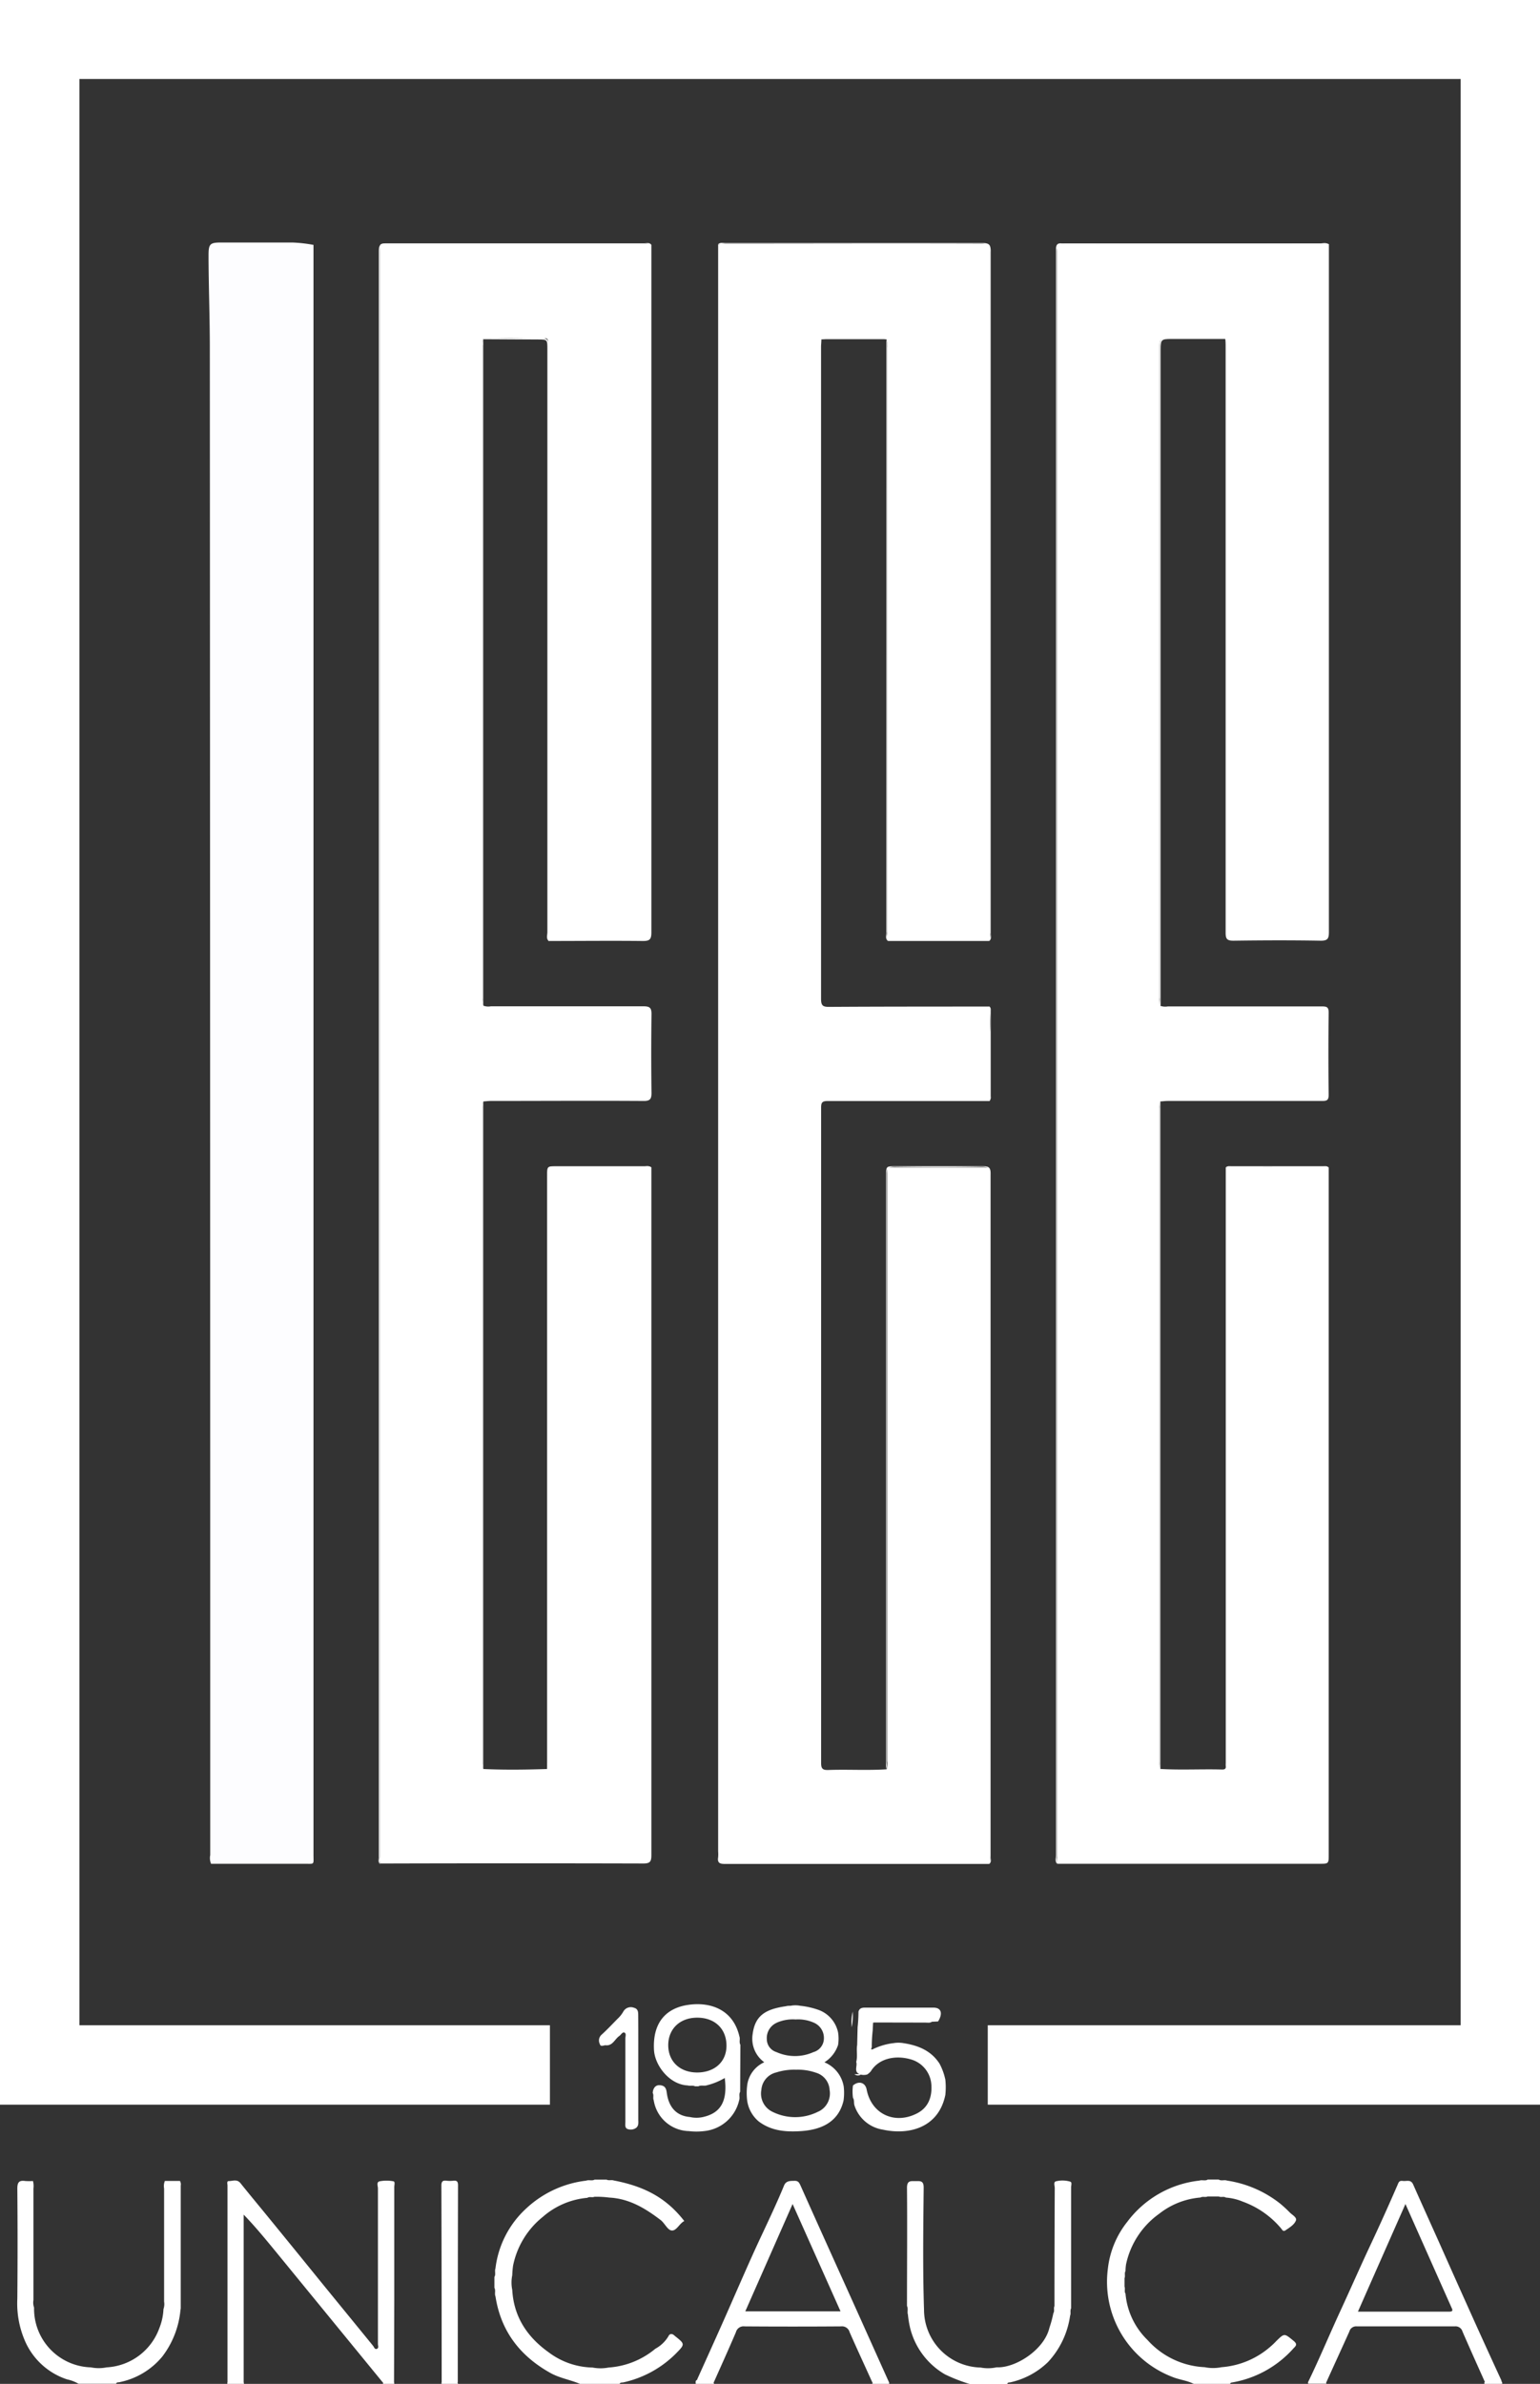 <svg xmlns="http://www.w3.org/2000/svg" viewBox="0 0 265.76 411.27"><rect x="0" y="0" width="265.76" height="411.27" fill="#333333" stroke="none"/><defs><style>.cls-1{fill:#fff;}.cls-2{fill:#fdfdff;}.cls-3{fill:#fdfdfd;}</style></defs><g id="Capa_1" data-name="Capa 1"><path class="cls-1" d="M458.83,536.52l-13.31,0q-16.12,0-32.27,0c-.9,0-1.34-.18-1.18-1.16a6,6,0,0,0,0-1V257.13a2.94,2.94,0,0,1,1.18-.09h44.39c1.34,0,1.34,0,1.34,1.37q0,58.8,0,117.61c0,.42.15.88-.15,1.27H441.39c-.3-.43-.14-.93-.14-1.39q0-50.5,0-101a2.71,2.71,0,0,0-.12-1.41h0a10.2,10.2,0,0,0-3-.12c-2.75,0-5.5-.17-8.24.12,0,.43-.06.87-.06,1.31q0,56.22,0,112.46c0,1.18.3,1.41,1.43,1.4,9.2-.06,18.4-.05,27.59-.06.21.19.16.44.16.67v15.17a1.05,1.05,0,0,1-.09.46c-9.31,0-18.62,0-27.94,0-1,0-1.14.3-1.14,1.19q0,56.5,0,113c0,1,.27,1.25,1.25,1.22,3.35-.12,6.7.1,10.05-.12a2.68,2.68,0,0,0,.12-1.4q0-50.48,0-100.94c0-1.73-.17-1.51,1.55-1.51,5,0,10,0,15,0,.89,0,1.23.14,1.23,1.15q0,59,0,118.08C459,535.84,459.11,536.21,458.83,536.52Z" transform="translate(-288.14 -214.95)"/><path class="cls-1" d="M400.55,257.2c0,.47,0,.95,0,1.43q0,58.59,0,117.18c0,1.24-.32,1.49-1.51,1.48-5.39-.06-10.79,0-16.18,0-.34-.43-.16-.93-.16-1.39q0-50.47,0-101c0-.35,0-.71,0-1.07s-.15-.53-.5-.52c-3.55.06-7.1-.16-10.65.12h0a2.37,2.37,0,0,0-.12,1.29q0,56.22,0,112.44a2.37,2.37,0,0,0,.12,1.29,2.46,2.46,0,0,0,1.29.11c8.79,0,17.59,0,26.38,0,1.14,0,1.36.35,1.35,1.4q-.09,6.76,0,13.54c0,1-.2,1.4-1.34,1.39-8.79-.06-17.59,0-26.38,0-.43,0-.87.06-1.3.09a2,2,0,0,0-.12,1.17q0,56.42,0,112.83a1.93,1.93,0,0,0,.12,1.16c3.68.17,7.35.12,11,0a2.71,2.71,0,0,0,.12-1.41q0-50.33,0-100.65a7.67,7.67,0,0,0,0-1c-.08-.69.22-.9.89-.88,1.68,0,3.36,0,5,0H399.4c.38,0,.8-.14,1.15.15,0,.48,0,1,0,1.43q0,58.61,0,117.21c0,1.12-.22,1.46-1.42,1.45q-21.94-.06-43.89,0l-1.43,0c-.3-.39-.15-.85-.15-1.27q0-138.44,0-276.85c0-1.36,0-1.36,1.36-1.36h44.27C399.7,257.05,400.16,256.9,400.55,257.2Z" transform="translate(-288.14 -214.95)"/><path class="cls-1" d="M488.39,520.13c3.55.21,7.1,0,10.65.1.45,0,.69-.11.63-.6a3.84,3.84,0,0,1,0-.48q0-51.39,0-102.79a8.09,8.09,0,0,1,2.14-.08h14.33a3.57,3.57,0,0,1,1.3.08q0,59.26,0,118.53c0,1.6,0,1.6-1.66,1.6H472l-1.32,0c-.29-.35-.15-.77-.15-1.15q0-138.54,0-277.08c0-.8,0-1.28,1.11-1.28q22.49.06,45,0a1.81,1.81,0,0,1,.83.09q0,59.33,0,118.65c0,1.14-.18,1.54-1.46,1.52-5-.09-10-.07-15,0-1.09,0-1.36-.27-1.36-1.36q0-50.52,0-101c0-.48,0-1-.06-1.43a1,1,0,0,0-.69-.13h-9.24c-1.18,0-1.38.23-1.41,1.4v.72q0,55.82,0,111.62a2.71,2.71,0,0,0,.12,1.41,2.46,2.46,0,0,0,1.29.11q13.31,0,26.62,0c.85,0,1.16.14,1.15,1.09q-.09,7.06,0,14.14c0,.95-.29,1.08-1.14,1.08-8.87,0-17.74,0-26.62,0-.43,0-.87.06-1.3.09a2,2,0,0,0-.12,1.17q0,56.42,0,112.83A1.93,1.93,0,0,0,488.39,520.13Z" transform="translate(-288.14 -214.95)"/><path class="cls-2" d="M342.24,257.2c0,.51,0,1,0,1.55V534.93c0,1.81.24,1.55-1.61,1.56-5.35,0-10.71,0-16.07,0a2.6,2.6,0,0,1-.14-1.51q0-130-.07-260c0-5.06-.19-10.13-.22-15.19v-.84c0-1.91.26-2.16,2.15-2.16,4.12,0,8.24,0,12.35,0A24.73,24.73,0,0,1,342.24,257.2Z" transform="translate(-288.14 -214.95)"/><path class="cls-1" d="M436.29,562c.15-.56.55-.69,1.09-.69,3.95,0,7.91,0,11.86,0,1.34,0,1.64,1,.79,2.38-3.31.21-6.62,0-9.93.09a2.47,2.47,0,0,0-1.29.12l-.07,1.39a26.58,26.58,0,0,0-.16,2.68c.1.16-.41.83.3.46a11,11,0,0,1,3.48-1,5.14,5.14,0,0,1,1.66,0c2.54.39,4.79,1.27,6.26,3.55a10.32,10.32,0,0,1,1,2.76,12.74,12.74,0,0,1,0,2.62c-1.14,5.6-6.16,7-10.78,6a6.15,6.15,0,0,1-4.89-4.14c-.16-.46,0-.93-.27-1.35a7.6,7.6,0,0,1,0-2.13c1-.86,2.13-.52,2.36.7.8,4.16,4.73,6.07,8.58,4.17,1.89-.92,2.77-2.65,2.58-5.09a4.86,4.86,0,0,0-3.6-4.3c-2.63-.75-5.49-.14-6.84,2.07a2.75,2.75,0,0,1-.62.55,2.1,2.1,0,0,1-1.19,0c-1.24-.39-.45-1.45-.71-2.16.26-1,0-2,.16-2.91l.08-3.08A26.58,26.58,0,0,0,436.29,562Z" transform="translate(-288.14 -214.95)"/><path class="cls-3" d="M400.55,257.2a2.38,2.38,0,0,0-1.29-.15c-14.76,0-29.51,0-44.27,0-1.13,0-1.36.34-1.36,1.4q0,138.42,0,276.82a2.36,2.36,0,0,0,.15,1.29c-.46-.32-.27-.8-.27-1.21q0-138.54,0-277.06c0-1,.24-1.36,1.32-1.36,14.84,0,29.67,0,44.51,0C399.75,256.92,400.23,256.74,400.55,257.2Z" transform="translate(-288.14 -214.95)"/><path class="cls-3" d="M517.43,257.13c-.4,0-.8-.08-1.19-.08-14.8,0-29.59,0-44.39,0-1.13,0-1.36.34-1.36,1.4q0,138.36,0,276.7a2.7,2.7,0,0,0,.15,1.41c-.52-.44-.27-1-.27-1.57q0-137.33,0-274.64c0-.8,0-1.6,0-2.4s.28-1.09,1-1a3.85,3.85,0,0,0,.48,0h44.15C516.51,256.92,517,256.76,517.43,257.13Z" transform="translate(-288.14 -214.95)"/><path class="cls-1" d="M398.29,571.86c0,2.91,0,5.83,0,8.74,0,.52.12,1.12-.44,1.5a1.62,1.62,0,0,1-1.39.16c-.53-.18-.4-.8-.4-1.26q0-7.18,0-14.38c0-.34.19-.83-.15-1s-.6.38-.91.59c-.78.54-1.14,1.74-2.36,1.59-.35,0-.86.34-1-.24a1.33,1.33,0,0,1,.26-1.53c1-.9,1.88-1.85,2.81-2.79A5.2,5.2,0,0,0,395.7,562a1.48,1.48,0,0,1,1.84-.67c.78.19.73.86.74,1.43C398.3,565.79,398.29,568.82,398.29,571.86Z" transform="translate(-288.14 -214.95)"/><path class="cls-3" d="M458.83,536.52a2.7,2.7,0,0,0,.15-1.41q0-58.67,0-117.35c0-1.17-.23-1.54-1.48-1.52-5,.08-10,.07-15,0-1.06,0-1.33.26-1.32,1.32q0,39.07,0,78.15,0,11.56,0,23.13c0,.43.14.88-.12,1.28V417.78c0-1.63,0-1.63,1.6-1.63,5,0,10.08,0,15.12,0,.95,0,1.31.2,1.31,1.24q0,59,0,118.06C459.11,535.81,459.26,536.24,458.83,536.52Z" transform="translate(-288.14 -214.95)"/><path class="cls-3" d="M458.83,377.29a2.72,2.72,0,0,0,.15-1.41q0-58.68,0-117.35c0-1.19-.25-1.52-1.49-1.52-14.71.05-29.42,0-44.14,0-.43,0-.87.05-1.3.08.37-.35.83-.21,1.26-.21,14.79,0,29.58,0,44.37,0,1.05,0,1.43.22,1.43,1.37q0,58.9,0,117.82C459.11,376.49,459.29,377,458.83,377.29Z" transform="translate(-288.14 -214.95)"/><path class="cls-3" d="M488.39,388.49c-.25-.37-.12-.78-.12-1.16q0-56.31,0-112.63c0-1.26.37-1.5,1.53-1.46,2.92.08,5.83,0,8.75,0,.36,0,.79-.23,1.09.19-3.11,0-6.23,0-9.35,0-1.74,0-1.86.11-1.86,1.81V388.49Z" transform="translate(-288.14 -214.95)"/><path class="cls-3" d="M400.55,416.43a2.38,2.38,0,0,0-1.29-.15c-5.08,0-10.15,0-15.23,0-1.09,0-1.29.31-1.29,1.33q0,50.63,0,101.26c0,.44.23.94-.19,1.33V417.83c0-1.68,0-1.68,1.67-1.68,5,0,10,0,15,0C399.67,416.16,400.19,416,400.55,416.43Z" transform="translate(-288.14 -214.95)"/><path class="cls-3" d="M371.53,520.13c-.25-.36-.12-.77-.12-1.16q0-56.42,0-112.84c0-.38-.13-.8.12-1.16Z" transform="translate(-288.14 -214.95)"/><path class="cls-3" d="M488.39,520.13c-.25-.36-.12-.77-.12-1.16q0-56.42,0-112.84c0-.38-.13-.8.12-1.16Z" transform="translate(-288.14 -214.95)"/><path class="cls-3" d="M371.53,273.47c.31-.41.74-.19,1.1-.19,3,0,5.92.05,8.88,0,1.13,0,1.28.36,1.28,1.35q0,50.58,0,101.16c0,.51.06,1,.09,1.55-.55-.44-.28-1.05-.28-1.57q0-50.3,0-100.58c0-1.67,0-1.67-1.67-1.67Z" transform="translate(-288.14 -214.95)"/><path class="cls-3" d="M371.53,388.49c-.25-.37-.12-.78-.12-1.16q0-56.35,0-112.69a2,2,0,0,1,.12-1.17Z" transform="translate(-288.14 -214.95)"/><path class="cls-3" d="M441.11,273.47a2.58,2.58,0,0,1,.12,1.4q0,50.38,0,100.77a3.43,3.43,0,0,0,.14,1.65c-.5-.4-.27-1-.27-1.45Q441.11,324.65,441.11,273.47Z" transform="translate(-288.14 -214.95)"/><path class="cls-3" d="M517.43,416.36c-3.5,0-7-.07-10.5-.08-2.42,0-4.84.05-7.27.08.29-.3.67-.21,1-.21h15.74C516.76,416.15,517.14,416.06,517.43,416.36Z" transform="translate(-288.14 -214.95)"/><path class="cls-3" d="M458.9,404.88c0-4,.08-7.94.07-11.91a19,19,0,0,0-.14-4.39c.35.2.28.54.28.85v14.68A.9.9,0,0,1,458.9,404.88Z" transform="translate(-288.14 -214.95)"/><path class="cls-3" d="M429.9,273.47c.12-.32.39-.2.6-.2h10c.22,0,.49-.1.62.2Z" transform="translate(-288.14 -214.95)"/><path class="cls-3" d="M437.81,563.87c.3-.4.72-.19,1.08-.19,3.38,0,6.76,0,10.14,0-.37.35-.83.2-1.24.21Z" transform="translate(-288.14 -214.95)"/><path class="cls-3" d="M435.29,562a10.48,10.48,0,0,1-.16,2.68A7.81,7.81,0,0,1,435.29,562Z" transform="translate(-288.14 -214.95)"/><path class="cls-3" d="M435.6,572.79h1.19A.91.91,0,0,1,435.6,572.79Z" transform="translate(-288.14 -214.95)"/><path class="cls-1" d="M433.74,574.91a5.51,5.51,0,0,0-3.33-4.17,5.58,5.58,0,0,0,2.36-3,7,7,0,0,0,0-2.14,5.29,5.29,0,0,0-3.32-3.88,13.7,13.7,0,0,0-3.21-.73,4.27,4.27,0,0,0-1.67,0c-.27,0-.55,0-.82.08-3.58.51-5.3,1.66-5.72,4.77a5.14,5.14,0,0,0,0,1.66,5,5,0,0,0,2,3.23,5.08,5.08,0,0,0-2.95,4,10.94,10.94,0,0,0,0,2.62,5.75,5.75,0,0,0,2,3.6c2.17,1.63,4.63,1.82,7.16,1.67,3-.18,6.51-1.16,7.47-5.27A9.48,9.48,0,0,0,433.74,574.91Zm-11.56-11a6.9,6.9,0,0,1,3.27-.56,6.66,6.66,0,0,1,3.15.56,2.86,2.86,0,0,1,1.72,2.77,2.46,2.46,0,0,1-1.8,2.3,7.8,7.8,0,0,1-6.38,0,2.34,2.34,0,0,1-1.67-2.24A2.88,2.88,0,0,1,422.18,563.92Zm7.2,15.32a8.78,8.78,0,0,1-7.85.09,3.48,3.48,0,0,1-2-3.83,3.34,3.34,0,0,1,2.57-3,10.11,10.11,0,0,1,3.42-.47,9.42,9.42,0,0,1,3.41.51,3.29,3.29,0,0,1,2.38,3A3.45,3.45,0,0,1,429.38,579.24Z" transform="translate(-288.14 -214.95)"/><path class="cls-1" d="M415.91,567.72c-.26-.45,0-1-.17-1.44-1.07-4.65-5-6-8.81-5.45-3.62.51-6.19,2.83-5.93,7.77.14,2.7,2.69,6,5.81,6.13.41.13.86-.05,1.27.15h.59c.47-.25,1,0,1.48-.18a11.4,11.4,0,0,0,3.06-1.25c.53,4.09-.77,6.06-3.74,6.73a5.12,5.12,0,0,1-2.27,0c-2.25-.19-3.66-1.6-4-4.22-.1-.87-.44-1.22-1.21-1.27s-1.16.57-1.21,1.34c.23.39,0,.85.17,1.24a6.29,6.29,0,0,0,6.06,5.34,10.94,10.94,0,0,0,2.62,0,6.88,6.88,0,0,0,6.07-5.33c.17-.47-.1-1,.17-1.44Zm-7.45,4.78c-3,0-5-1.91-5-4.71s2-4.75,5-4.75,5,1.87,5.05,4.73S411.48,572.49,408.46,572.5Z" transform="translate(-288.14 -214.95)"/></g><g id="Capa_4" data-name="Capa 4"><path class="cls-1" d="M495.3,594.07a13.25,13.25,0,0,0-7.13,2.81,14.38,14.38,0,0,0-5.7,8.69,7.72,7.72,0,0,0-.1,1.18c-.23.39,0,.84-.17,1.24v1.45c.16.39-.08.84.17,1.22a12.67,12.67,0,0,0,3.81,8,14.1,14.1,0,0,0,9.85,4.68,7.36,7.36,0,0,0,2.92,0,14.45,14.45,0,0,0,8.47-3.58,11.63,11.63,0,0,0,.95-.91c1.45-1.42,1.4-1.36,3-.06.68.56.47.83,0,1.29A18.31,18.31,0,0,1,500.62,626c-.09,0-.16.15-.23.22h-6.24c-1.18-.6-2.51-.71-3.74-1.22a17.57,17.57,0,0,1-11.08-18.67,15.76,15.76,0,0,1,3.33-8.05,18,18,0,0,1,12.46-7.13c.46-.17,1,.1,1.44-.18h1.89c.46.28,1,0,1.45.18a19.4,19.4,0,0,1,9.11,3.93,20.19,20.19,0,0,1,1.67,1.53c.43.45,1.31.89,1.1,1.42-.28.73-1.1,1.22-1.79,1.69-.44.3-.59-.11-.76-.31a15.53,15.53,0,0,0-6.62-4.63,9.31,9.31,0,0,0-2.92-.7c-.37-.25-.83,0-1.22-.19h-1.93C496.14,594.07,495.69,593.84,495.3,594.07Z" transform="translate(-288.14 -214.95)"/><path class="cls-1" d="M373.46,609.65v-1.88c.28-.45,0-1,.18-1.45A16.73,16.73,0,0,1,379,595.91a18.28,18.28,0,0,1,10.29-4.75c.47-.19,1,.08,1.46-.18h2.06c.4.21.85,0,1.26.15,5.5,1.05,9.16,3.14,12.16,7-.87.42-1.34,1.75-2.22,1.62-.69-.1-1.17-1.27-1.87-1.8-2.62-2-5.39-3.69-8.85-3.87a17,17,0,0,0-2.57-.14c-.39.18-.84-.08-1.21.18a13.45,13.45,0,0,0-7.7,3.29,14.45,14.45,0,0,0-5.13,8.42,15.09,15.09,0,0,0-.14,1.65,6.29,6.29,0,0,0,0,2.52c.26,4.68,2.61,8.16,6.32,10.8a13,13,0,0,0,7.54,2.6,7.32,7.32,0,0,0,2.76,0,14.08,14.08,0,0,0,8.07-3.24,5.91,5.91,0,0,0,2.27-2.17c.19-.43.6-.5,1-.13l.09.08c1.8,1.43,1.79,1.42.14,3.1a18.4,18.4,0,0,1-9.1,4.94c-.21,0-.5,0-.58.28h-6.72c-1.66-.72-3.49-1-5.11-1.87-5.28-2.92-8.63-7.2-9.57-13.24C373.44,610.64,373.72,610.11,373.46,609.65Z" transform="translate(-288.14 -214.95)"/><path class="cls-1" d="M460.12,623.36c3.22.17,8.23-3,9.12-6.82a19.49,19.49,0,0,0,.68-2.52c.25-.38,0-.83.19-1.22q0-10.18.05-20.37c0-.39-.27-1.06.23-1.16a4.61,4.61,0,0,1,2.47.07c.31.13.12.67.12,1q0,10.42,0,20.85c-.21.4,0,.85-.17,1.26a14.77,14.77,0,0,1-3.81,8,13.52,13.52,0,0,1-6.58,3.52c-.18,0-.4,0-.46.27h-6.48a29.4,29.4,0,0,1-4.28-1.67,12.81,12.81,0,0,1-6-8,17.66,17.66,0,0,1-.38-2.31c-.15-.48.08-1-.16-1.48,0-6.79.06-13.58,0-20.37,0-1.3.63-1.17,1.44-1.17s1.46-.14,1.44,1.16c-.07,7-.17,14,.06,21a10,10,0,0,0,9.77,10A6.82,6.82,0,0,0,460.12,623.36Z" transform="translate(-288.14 -214.95)"/><path class="cls-1" d="M316.59,591.21h2.61a1.21,1.21,0,0,1,.13.81v21a1.83,1.83,0,0,1-.05.47,15.56,15.56,0,0,1-3.12,8,12.86,12.86,0,0,1-7.52,4.46c-.18,0-.4,0-.46.25H301.7a6.89,6.89,0,0,0-2-.76,12,12,0,0,1-7.34-6.84,16.26,16.26,0,0,1-1.23-7.07q.08-9.52,0-19c0-1.14.34-1.45,1.38-1.31a9.68,9.68,0,0,0,1.32,0,3.54,3.54,0,0,1,.08,1.3c0,6.41,0,12.83,0,19.25a2.58,2.58,0,0,0,.11,1.29,10.11,10.11,0,0,0,9.8,10.31,6.92,6.92,0,0,0,2.72,0,10.26,10.26,0,0,0,9.1-6.77,10,10,0,0,0,.71-3.28,2.58,2.58,0,0,0,.11-1.29q0-9.76,0-19.51A2.37,2.37,0,0,1,316.59,591.21Z" transform="translate(-288.14 -214.95)"/><path class="cls-1" d="M411.33,626l0,.26h-3.12c0-.26-.14-.57.22-.74C409.39,625.78,410.44,625.39,411.33,626Z" transform="translate(-288.14 -214.95)"/><path class="cls-1" d="M544.3,626.22l0-.27a4.63,4.63,0,0,1,2.87-.23c.23.1.19.31.21.5Z" transform="translate(-288.14 -214.95)"/><path class="cls-1" d="M517,626a.19.19,0,0,1,0,.19h-3.12l0-.27A3.08,3.08,0,0,1,517,626Z" transform="translate(-288.14 -214.95)"/><path class="cls-1" d="M330.19,625.93l.06.29h-2.88l0-.26A2.91,2.91,0,0,1,330.19,625.93Z" transform="translate(-288.14 -214.95)"/><path class="cls-1" d="M364.33,626.22l0-.26a2.89,2.89,0,0,1,2.78,0l.07.29Z" transform="translate(-288.14 -214.95)"/><path class="cls-1" d="M438.72,626.22a.26.26,0,0,1,0-.21,2.79,2.79,0,0,1,2.86-.06l0,.27Z" transform="translate(-288.14 -214.95)"/><path class="cls-1" d="M354.25,626.22a.76.76,0,0,1,0-.21,1.47,1.47,0,0,1,1.92,0l0,.26Z" transform="translate(-288.14 -214.95)"/><path class="cls-1" d="M356.14,626l-1.92,0L335.8,603.49c-1.79-2.18-3.57-4.36-5.61-6.47v28.91l-2.79,0q0-17,0-33.91c0-.28-.18-.8.24-.79.66,0,1.39-.38,2,.36,1.6,2,3.27,4,4.9,6q4.56,5.58,9.09,11.17l8.88,10.88c.19.23.28.67.66.54s.19-.56.19-.85c0-8.94,0-17.89,0-26.84,0-.41-.31-1.1.31-1.22a6.25,6.25,0,0,1,2.36,0c.33.06.15.64.15,1q0,9.83,0,19.65Z" transform="translate(-288.14 -214.95)"/><path class="cls-1" d="M367.14,625.93l-2.78,0q0-17-.05-33.92c0-.69.21-.92.88-.84a5.26,5.26,0,0,0,1.19,0c.66-.07.8.21.8.82Q367.14,609,367.14,625.93Z" transform="translate(-288.14 -214.95)"/><path class="cls-1" d="M542.67,615.62q-3.09-6.86-6.15-13.74c-1.49-3.33-3-6.65-4.48-10-.41-1-1.14-.59-1.79-.67s-.72.18-.94.7q-2.22,5.12-4.58,10.16c-1.8,3.82-3.49,7.69-5.26,11.52-1.9,4.11-3.63,8.29-5.61,12.36L517,626c1.32-2.93,2.67-5.86,4-8.81a1.21,1.21,0,0,1,1.3-.89q8.46,0,16.9,0a1.23,1.23,0,0,1,1.32.88c1.27,2.93,2.58,5.83,3.88,8.74,1-.07,1.95.32,2.87-.23Q544.95,620.67,542.67,615.62Zm-4.45-1.86c-5.19,0-10.38,0-15.74,0,2.76-6.26,5.44-12.33,8.2-18.57,2.7,6.07,5.3,11.93,7.91,17.78C538.79,613.41,539,613.76,538.22,613.76Z" transform="translate(-288.14 -214.95)"/><path class="cls-1" d="M436.59,614.89c-3.43-7.62-6.89-15.24-10.3-22.88-.25-.55-.42-.84-1.07-.82s-1.42-.05-1.77.8c-1.4,3.4-3,6.71-4.53,10-2.09,4.54-4.05,9.14-6.08,13.7-1.45,3.26-2.92,6.5-4.38,9.74,0,.55.38.5.73.5l2.14,0c1.28-2.88,2.58-5.74,3.81-8.63a1.35,1.35,0,0,1,1.48-1q8.33.06,16.66,0a1.36,1.36,0,0,1,1.48,1c1.28,2.91,2.62,5.79,3.93,8.69l2.86-.06Q439.07,620.42,436.59,614.89Zm-19.83-1.19,8.16-18.51,8.27,18.51Z" transform="translate(-288.14 -214.95)"/></g><g id="Capa_3" data-name="Capa 3"><polygon class="cls-1" points="0 0 0 363.1 94.9 363.1 94.9 349.4 13.71 349.4 13.71 13.63 252.07 13.63 252.07 349.4 170.46 349.4 170.46 363.1 265.76 363.1 265.76 0 0 0"/></g></svg>